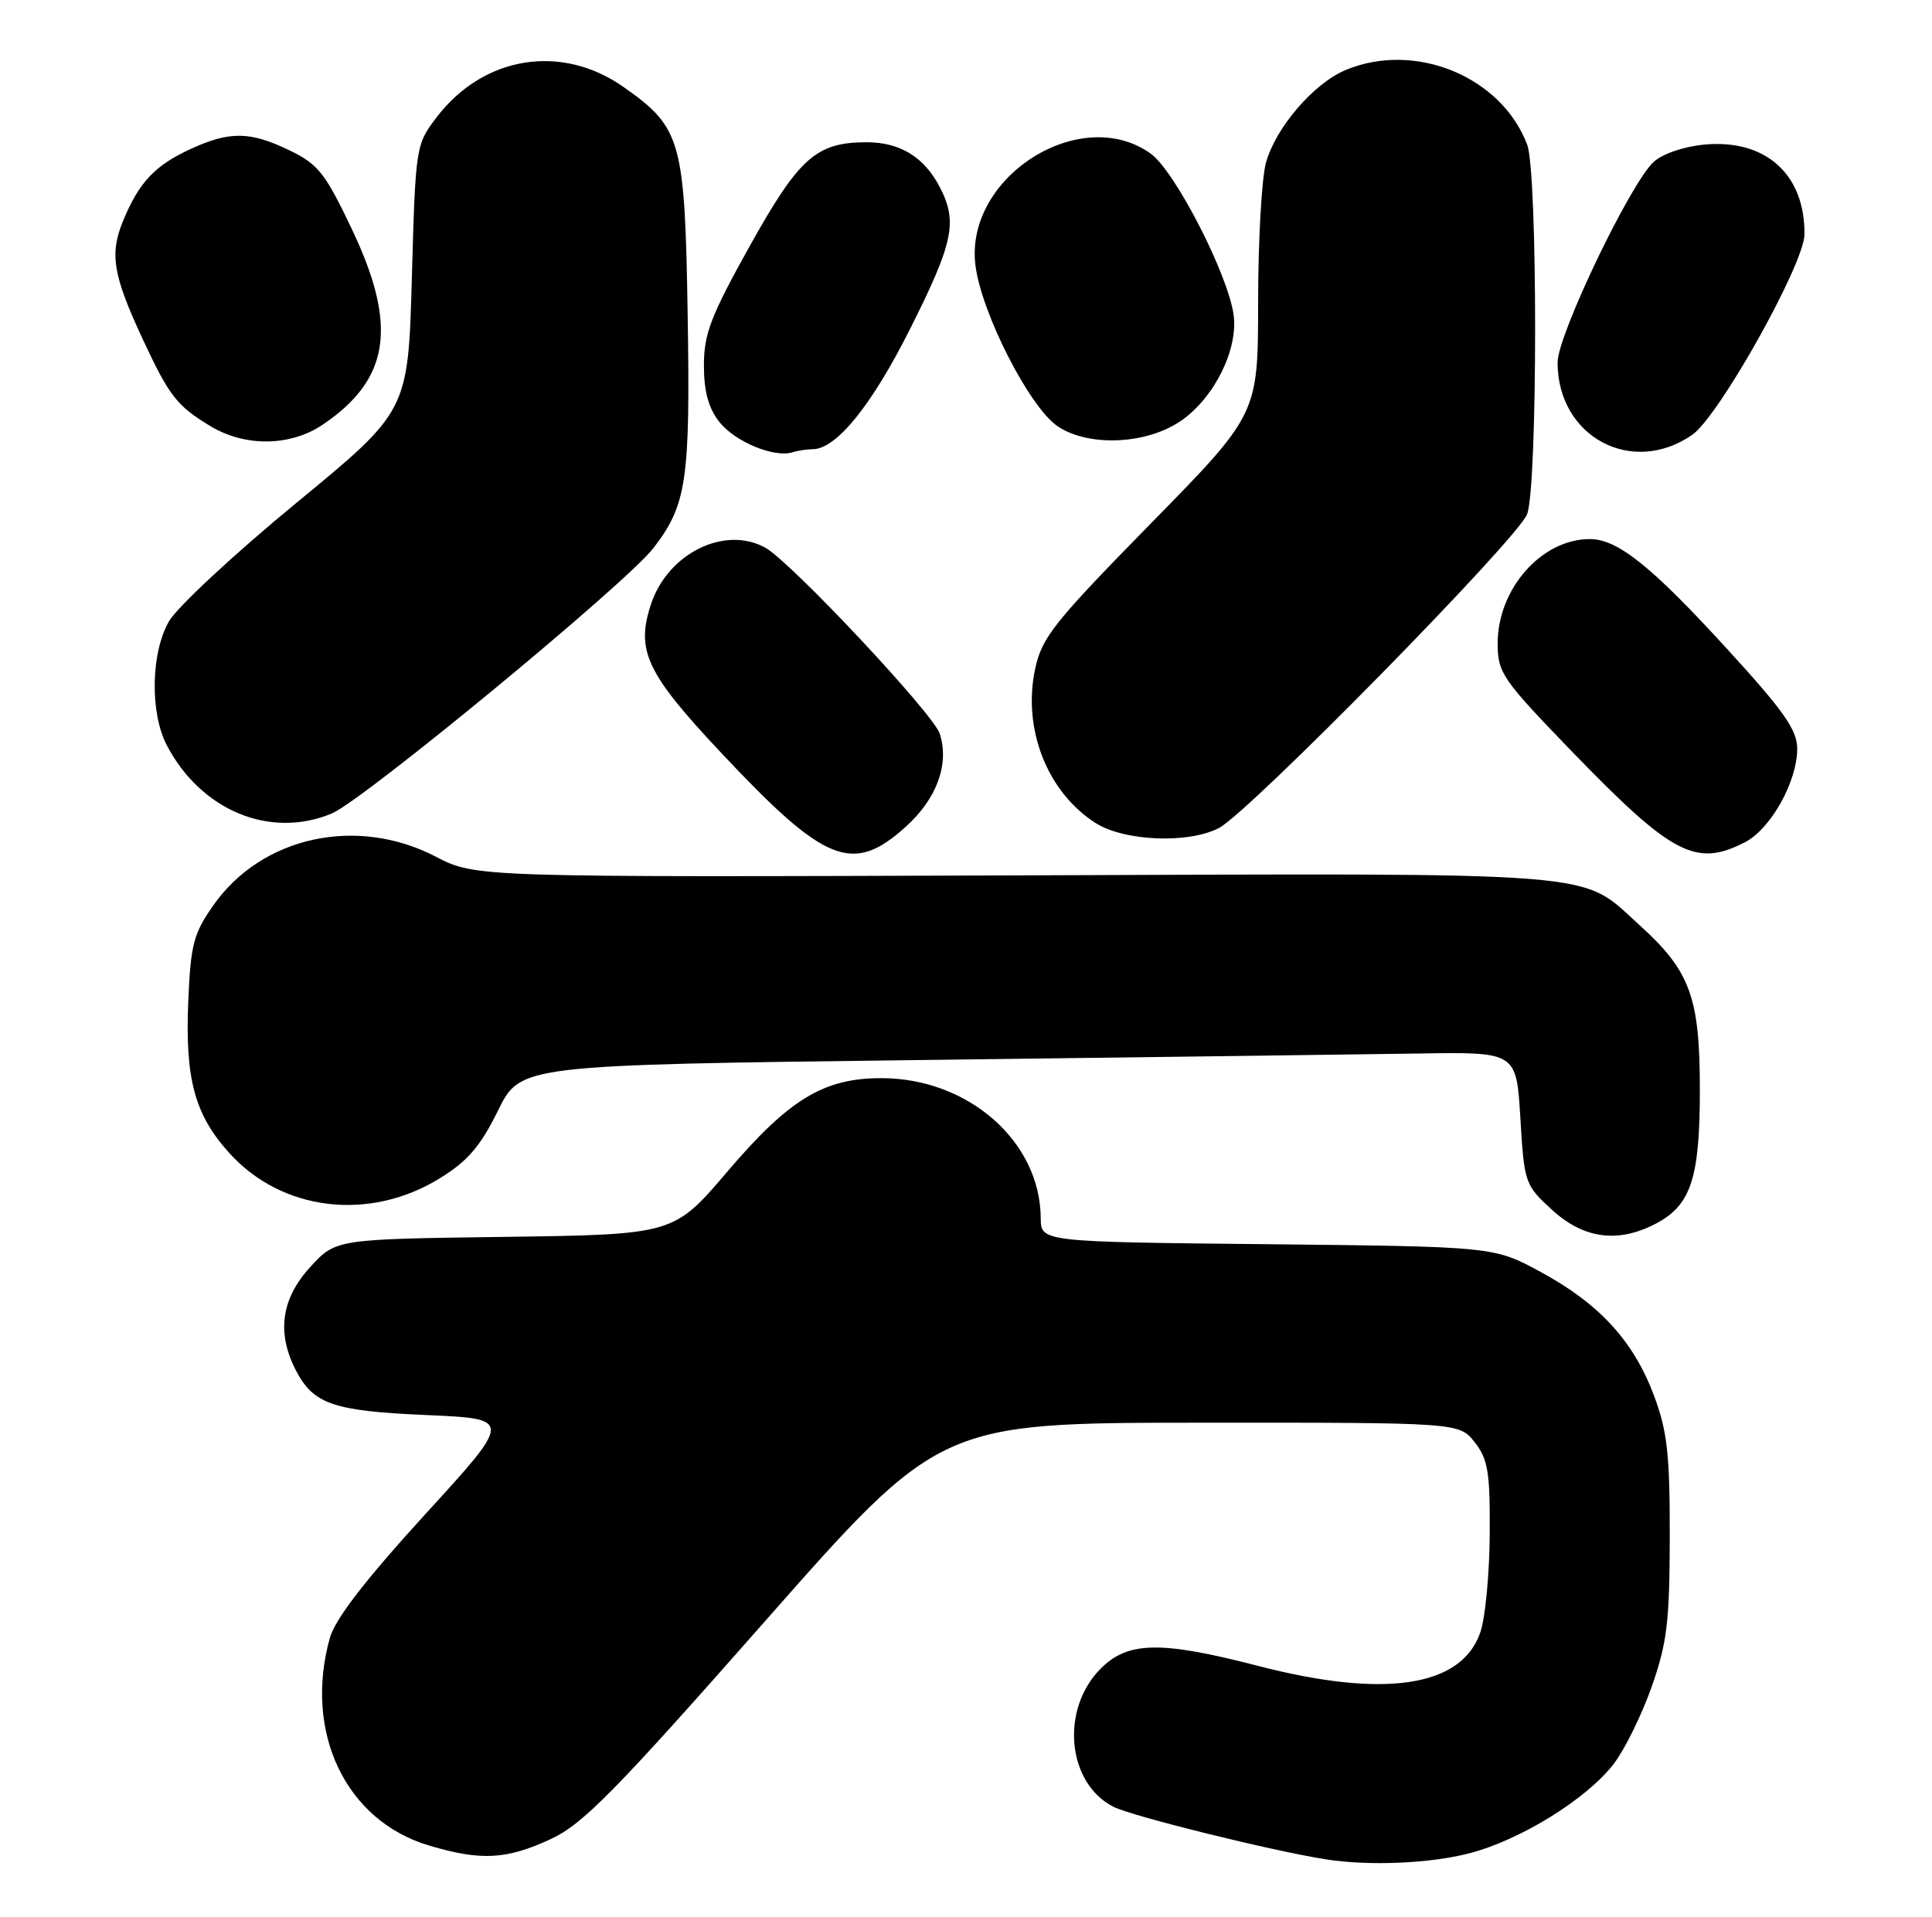 <?xml version="1.0" encoding="UTF-8" standalone="no"?>
<!DOCTYPE svg PUBLIC "-//W3C//DTD SVG 1.1//EN" "http://www.w3.org/Graphics/SVG/1.1/DTD/svg11.dtd" >
<svg xmlns="http://www.w3.org/2000/svg" xmlns:xlink="http://www.w3.org/1999/xlink" version="1.1" viewBox="0 0 258 256">
 <g >
 <path fill="currentColor"
d=" M 196.22 247.53 C 203.08 245.75 211.95 240.24 215.52 235.56 C 216.97 233.66 219.24 229.05 220.56 225.30 C 222.62 219.45 222.96 216.65 222.98 205.29 C 223.00 194.24 222.65 191.15 220.88 186.41 C 218.15 179.12 213.60 174.15 205.77 169.90 C 199.50 166.50 199.50 166.50 169.25 166.18 C 139.00 165.87 139.00 165.87 138.98 162.68 C 138.91 152.44 129.30 144.00 117.69 144.00 C 110.00 144.00 105.37 146.81 97.16 156.45 C 89.97 164.89 89.97 164.89 67.41 165.20 C 44.84 165.50 44.84 165.50 41.42 169.24 C 37.56 173.45 36.92 178.02 39.51 183.02 C 41.85 187.55 44.51 188.46 56.97 189.00 C 68.44 189.50 68.44 189.50 56.75 202.29 C 48.73 211.08 44.75 216.25 44.04 218.79 C 40.54 231.41 46.18 243.20 57.32 246.50 C 64.24 248.56 67.65 248.37 73.55 245.63 C 77.85 243.63 82.11 239.29 102.05 216.66 C 125.50 190.04 125.50 190.04 160.18 190.02 C 194.85 190.00 194.85 190.00 196.93 192.63 C 198.71 194.90 198.99 196.62 198.94 204.88 C 198.91 210.17 198.35 216.07 197.69 218.00 C 195.20 225.32 184.91 226.88 168.00 222.50 C 155.02 219.14 150.64 219.21 147.00 222.85 C 141.58 228.27 142.47 238.14 148.67 241.31 C 151.13 242.57 169.75 247.18 177.00 248.33 C 182.77 249.25 190.95 248.90 196.22 247.53 Z  M 221.03 163.48 C 225.81 161.01 227.00 157.43 227.00 145.51 C 227.00 133.21 225.71 129.68 218.96 123.58 C 210.84 116.25 215.68 116.63 135.50 116.92 C 63.50 117.17 63.50 117.17 58.20 114.42 C 47.66 108.94 34.96 111.71 28.51 120.89 C 25.84 124.69 25.46 126.13 25.14 133.75 C 24.71 144.14 25.99 148.87 30.62 154.00 C 37.64 161.77 49.30 163.18 58.71 157.39 C 62.46 155.08 64.15 153.11 66.50 148.34 C 69.50 142.24 69.50 142.24 123.00 141.58 C 152.43 141.21 182.35 140.82 189.50 140.71 C 202.50 140.50 202.50 140.50 203.03 149.35 C 203.55 158.02 203.64 158.28 207.27 161.60 C 211.46 165.44 216.03 166.07 221.03 163.48 Z  M 120.97 110.41 C 125.11 106.67 126.79 102.07 125.50 98.00 C 124.65 95.34 105.60 75.02 102.18 73.14 C 96.75 70.16 89.17 73.92 86.93 80.71 C 84.89 86.88 86.32 89.92 96.25 100.49 C 110.20 115.36 113.86 116.83 120.97 110.41 Z  M 233.04 112.48 C 236.48 110.70 240.00 104.39 240.00 100.00 C 240.00 97.50 238.22 94.96 230.67 86.71 C 220.54 75.62 216.02 72.00 212.30 72.00 C 205.87 72.00 200.00 78.64 200.00 85.92 C 200.00 89.86 200.58 90.70 209.75 100.20 C 223.31 114.23 226.46 115.88 233.04 112.48 Z  M 162.80 110.58 C 166.85 108.44 202.71 71.93 203.93 68.68 C 205.35 64.94 205.36 23.07 203.94 19.32 C 200.50 10.22 188.97 5.48 179.70 9.35 C 175.43 11.14 170.37 17.02 169.06 21.72 C 168.48 23.80 168.01 32.21 168.01 40.41 C 168.00 55.32 168.00 55.32 153.62 69.98 C 140.73 83.13 139.13 85.13 138.23 89.36 C 136.53 97.34 139.84 105.78 146.28 109.91 C 150.13 112.37 158.73 112.72 162.80 110.58 Z  M 44.31 108.65 C 48.52 106.88 83.67 77.88 87.27 73.19 C 91.71 67.41 92.19 64.18 91.83 42.00 C 91.46 18.73 90.98 17.04 83.27 11.62 C 74.96 5.78 64.56 7.47 58.31 15.66 C 55.53 19.30 55.49 19.52 55.00 37.11 C 54.50 54.89 54.50 54.89 39.55 67.19 C 31.32 73.96 23.69 81.06 22.58 82.96 C 20.15 87.14 20.00 95.17 22.27 99.53 C 26.83 108.26 36.07 112.09 44.31 108.65 Z  M 108.51 60.00 C 111.68 60.00 116.40 54.16 121.56 43.88 C 127.33 32.38 127.90 29.64 125.51 25.01 C 123.42 20.98 120.21 19.00 115.73 19.00 C 109.01 19.00 106.71 21.04 100.10 32.90 C 94.93 42.17 94.00 44.60 94.00 48.79 C 94.00 52.27 94.61 54.51 96.06 56.35 C 98.14 59.00 103.37 61.17 105.83 60.41 C 106.56 60.18 107.77 60.00 108.51 60.00 Z  M 226.00 58.06 C 229.57 55.57 240.93 35.27 240.97 31.32 C 241.05 23.33 235.84 18.60 227.74 19.30 C 224.97 19.54 222.09 20.50 220.86 21.60 C 217.77 24.36 208.00 44.73 208.00 48.41 C 208.00 58.35 217.94 63.68 226.00 58.06 Z  M 43.08 56.73 C 52.07 50.67 53.14 43.53 46.99 30.61 C 43.45 23.15 42.49 21.93 38.68 20.09 C 33.42 17.54 30.69 17.50 25.50 19.88 C 20.71 22.08 18.61 24.29 16.48 29.39 C 14.60 33.90 15.06 36.71 19.07 45.32 C 22.60 52.89 23.60 54.18 28.02 56.87 C 32.68 59.71 38.73 59.65 43.08 56.73 Z  M 157.86 56.10 C 162.23 52.99 165.35 46.63 164.74 42.07 C 164.01 36.68 156.92 22.87 153.68 20.53 C 144.34 13.81 128.86 23.59 130.25 35.35 C 131.01 41.75 137.51 54.48 141.29 56.97 C 145.51 59.75 153.31 59.34 157.86 56.10 Z "/>
</g>
</svg>